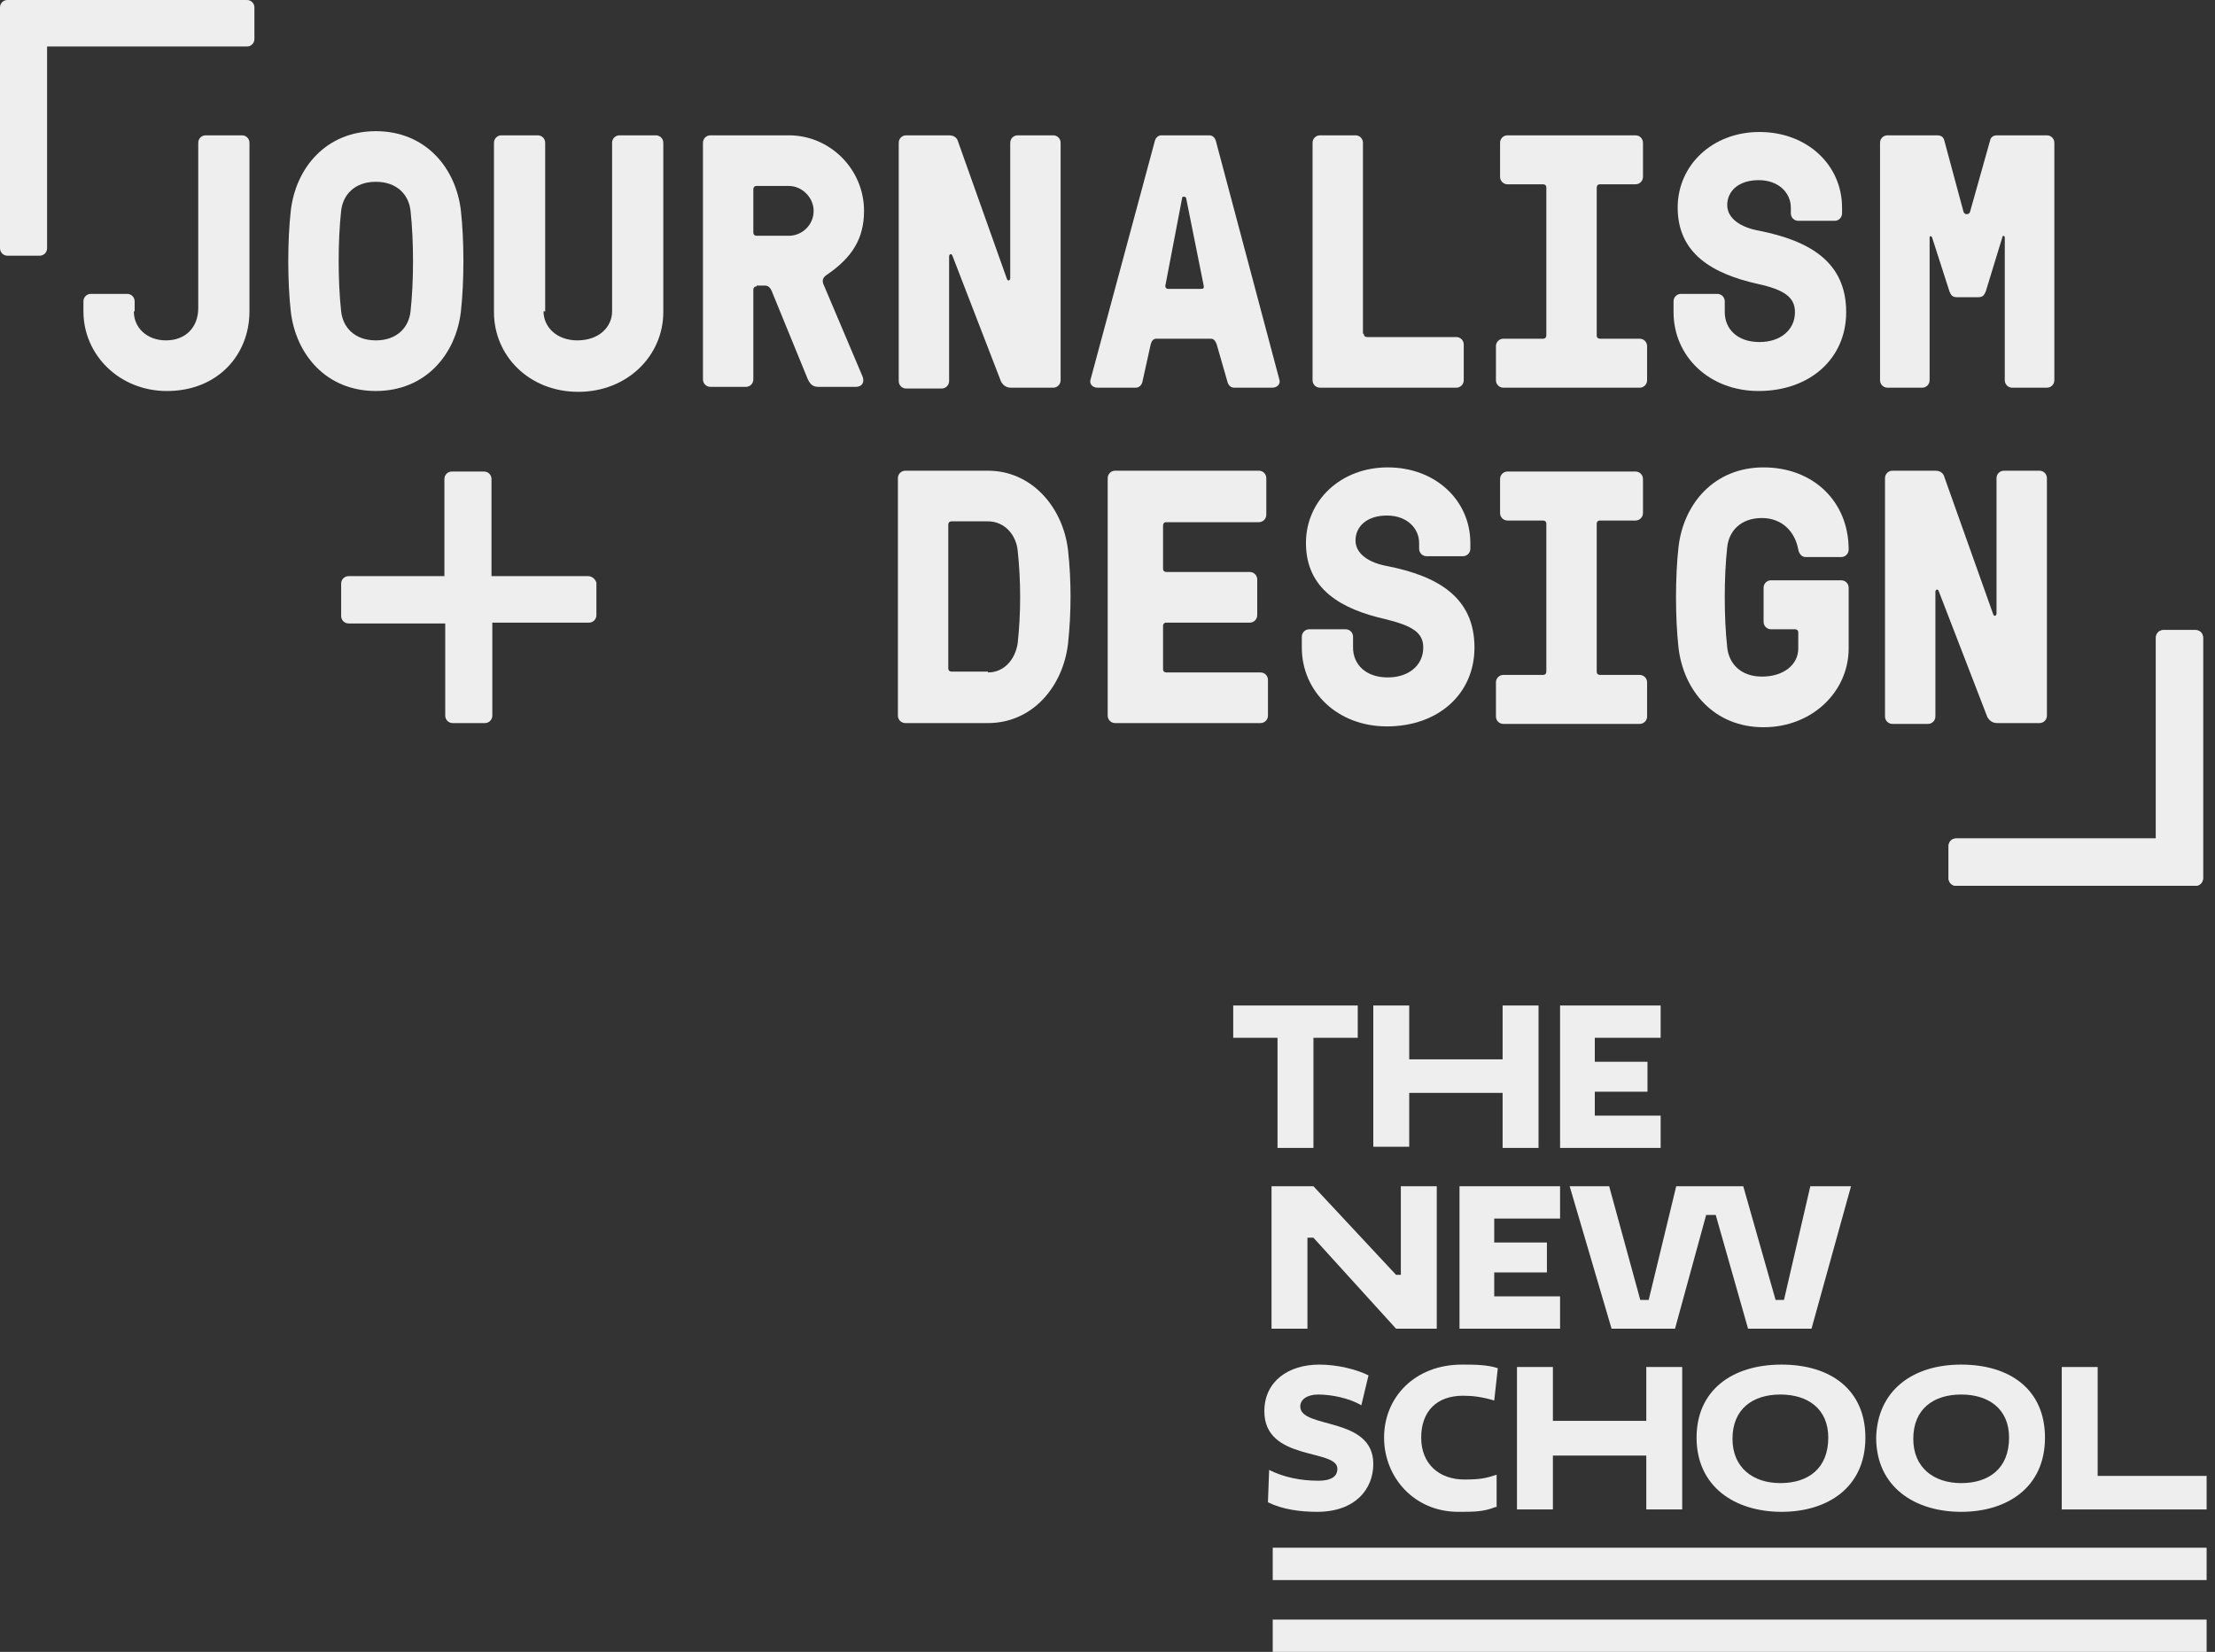 <svg width="185" height="138" viewBox="0 0 185 138" fill="none" xmlns="http://www.w3.org/2000/svg">
<rect x="0" y="0" width="185" height="138" fill="#333333" stroke="none"/>
<path d="M11.177 26.008C11.177 27.395 12.28 28.435 13.867 28.435C15.454 28.435 16.558 27.395 16.558 25.73V11.929C16.558 11.582 16.834 11.305 17.179 11.305H20.215C20.559 11.305 20.835 11.582 20.835 11.929V26.008C20.835 29.683 18.145 32.666 13.936 32.666C10.004 32.666 6.968 29.683 6.968 26.008V25.175C6.968 24.828 7.244 24.551 7.589 24.551H10.625C10.97 24.551 11.246 24.828 11.246 25.175V26.008H11.177Z" fill="#EEEEEE"/>
<path d="M38.497 17.616C38.773 20.113 38.773 23.511 38.497 26.008C38.083 29.614 35.531 32.665 31.391 32.665C27.252 32.665 24.699 29.614 24.285 26.008C24.009 23.511 24.009 20.113 24.285 17.616C24.699 14.009 27.252 10.958 31.391 10.958C35.531 10.958 38.083 14.009 38.497 17.616ZM28.493 17.616C28.218 20.113 28.218 23.511 28.493 26.008C28.631 27.325 29.597 28.435 31.391 28.435C33.185 28.435 34.151 27.325 34.289 26.008C34.565 23.511 34.565 20.113 34.289 17.616C34.151 16.298 33.185 15.188 31.391 15.188C29.597 15.188 28.631 16.298 28.493 17.616Z" fill="#EEEEEE"/>
<path d="M45.396 26.008C45.396 27.325 46.5 28.435 48.225 28.435C50.019 28.435 51.123 27.325 51.123 26.008V11.929C51.123 11.582 51.399 11.305 51.743 11.305H54.779C55.124 11.305 55.4 11.582 55.4 11.929V26.077C55.4 29.683 52.433 32.735 48.294 32.735C44.224 32.735 41.257 29.753 41.257 26.077V11.929C41.257 11.582 41.533 11.305 41.878 11.305H44.913C45.258 11.305 45.534 11.582 45.534 11.929V26.008H45.396Z" fill="#EEEEEE"/>
<path d="M63.196 23.927C62.989 23.927 62.92 24.066 62.92 24.204V31.695C62.92 32.041 62.644 32.319 62.299 32.319H59.333C58.988 32.319 58.712 32.041 58.712 31.695V11.929C58.712 11.582 58.988 11.305 59.333 11.305H65.887C69.336 11.305 72.165 14.148 72.165 17.616C72.165 19.904 71.199 21.5 69.06 22.956C68.646 23.233 68.646 23.511 68.853 23.927L72.027 31.417C72.234 31.903 72.027 32.319 71.475 32.319H68.37C67.888 32.319 67.68 32.111 67.474 31.695L64.438 24.274C64.369 24.135 64.231 23.858 63.886 23.858H63.196V23.927ZM63.196 15.535C62.989 15.535 62.92 15.674 62.92 15.813V19.419C62.92 19.627 63.058 19.696 63.196 19.696H65.887C66.991 19.696 67.957 18.795 67.957 17.616C67.957 16.506 66.991 15.535 65.887 15.535H63.196Z" fill="#EEEEEE"/>
<path d="M88.585 31.764C88.585 32.111 88.309 32.388 87.964 32.388H84.445C83.963 32.388 83.755 32.111 83.618 31.903L79.547 21.361C79.478 21.153 79.271 21.222 79.271 21.43V31.833C79.271 32.18 78.995 32.457 78.65 32.457H75.683C75.339 32.457 75.063 32.18 75.063 31.833V11.929C75.063 11.582 75.339 11.305 75.683 11.305H79.271C79.754 11.305 79.961 11.582 80.03 11.86L84.1 23.303C84.169 23.511 84.376 23.442 84.376 23.233V11.929C84.376 11.582 84.652 11.305 84.997 11.305H87.964C88.309 11.305 88.585 11.582 88.585 11.929V31.764Z" fill="#EEEEEE"/>
<path d="M95.415 31.903C95.346 32.18 95.139 32.388 94.863 32.388H91.689C91.207 32.388 91 32.041 91.069 31.764L96.45 11.79C96.519 11.513 96.726 11.305 97.002 11.305H101.003C101.279 11.305 101.486 11.513 101.555 11.79L106.868 31.764C106.937 32.041 106.73 32.388 106.247 32.388H103.073C102.797 32.388 102.59 32.18 102.521 31.903L101.624 28.782C101.555 28.574 101.417 28.296 101.141 28.296H96.588C96.312 28.296 96.174 28.504 96.105 28.782L95.415 31.903ZM97.347 23.788C97.278 23.996 97.416 24.135 97.554 24.135H100.313C100.52 24.135 100.589 24.066 100.52 23.788L99.072 16.576C99.072 16.506 99.003 16.437 98.934 16.437H98.865C98.796 16.437 98.727 16.437 98.727 16.576L97.347 23.788Z" fill="#EEEEEE"/>
<path d="M113.905 27.88C113.905 28.088 114.043 28.157 114.181 28.157H121.632C121.977 28.157 122.253 28.435 122.253 28.782V31.764C122.253 32.111 121.977 32.388 121.632 32.388H110.248C109.903 32.388 109.627 32.111 109.627 31.764V11.929C109.627 11.582 109.903 11.305 110.248 11.305H113.215C113.56 11.305 113.836 11.582 113.836 11.929V27.88H113.905Z" fill="#EEEEEE"/>
<path d="M129.152 15.674C129.152 15.466 129.014 15.396 128.876 15.396H125.909C125.564 15.396 125.288 15.119 125.288 14.772V11.929C125.288 11.582 125.564 11.305 125.909 11.305H136.603C136.948 11.305 137.224 11.582 137.224 11.929V14.772C137.224 15.119 136.948 15.396 136.603 15.396H133.636C133.429 15.396 133.36 15.535 133.36 15.674V28.019C133.36 28.227 133.498 28.296 133.636 28.296H136.948C137.293 28.296 137.569 28.574 137.569 28.92V31.764C137.569 32.111 137.293 32.388 136.948 32.388H125.564C125.219 32.388 124.943 32.111 124.943 31.764V28.92C124.943 28.574 125.219 28.296 125.564 28.296H128.876C129.083 28.296 129.152 28.157 129.152 28.019V15.674V15.674Z" fill="#EEEEEE"/>
<path d="M146.814 23.719C143.088 22.887 140.122 21.222 140.122 17.338C140.122 13.801 143.019 11.027 146.952 11.027C150.953 11.027 153.851 13.801 153.851 17.338V17.824C153.851 18.171 153.575 18.448 153.23 18.448H150.194C149.849 18.448 149.573 18.171 149.573 17.824V17.338C149.573 16.159 148.607 15.05 146.883 15.05C145.227 15.05 144.261 15.951 144.261 17.13C144.261 18.24 145.365 19.003 146.952 19.28C151.091 20.113 154.196 21.846 154.196 26.077C154.196 29.961 151.16 32.665 146.883 32.665C142.743 32.665 139.777 29.753 139.777 26.077V25.175C139.777 24.828 140.053 24.551 140.397 24.551H143.433C143.778 24.551 144.054 24.828 144.054 25.175V26.077C144.054 27.464 145.089 28.574 146.952 28.574C148.745 28.574 149.918 27.533 149.918 26.077C149.918 24.828 149.021 24.204 146.814 23.719Z" fill="#EEEEEE"/>
<path d="M163.993 17.685C164.062 17.962 164.475 17.962 164.544 17.685L166.2 11.79C166.269 11.443 166.476 11.305 166.821 11.305H170.961C171.306 11.305 171.582 11.582 171.582 11.929V31.764C171.582 32.111 171.306 32.388 170.961 32.388H168.063C167.718 32.388 167.442 32.111 167.442 31.764V19.835C167.442 19.696 167.235 19.627 167.235 19.835L165.855 24.343C165.717 24.69 165.579 24.828 165.234 24.828H163.441C163.096 24.828 162.958 24.69 162.82 24.343L161.371 19.835C161.302 19.696 161.164 19.696 161.164 19.835V31.764C161.164 32.111 160.888 32.388 160.543 32.388H157.645C157.3 32.388 157.024 32.111 157.024 31.764V11.929C157.024 11.582 157.3 11.305 157.645 11.305H161.785C162.13 11.305 162.337 11.443 162.406 11.79L163.993 17.685Z" fill="#EEEEEE"/>
<path d="M75.615 60.407C75.27 60.407 74.994 60.129 74.994 59.782V39.947C74.994 39.601 75.27 39.323 75.615 39.323H82.514C86.17 39.323 88.792 42.375 89.206 45.981C89.482 48.478 89.482 51.183 89.206 53.749C88.792 57.355 86.239 60.407 82.514 60.407H75.615ZM82.514 56.176C83.894 56.176 84.79 55.066 84.997 53.749C85.273 51.252 85.273 48.547 84.997 45.981C84.859 44.663 83.894 43.554 82.514 43.554H79.478C79.271 43.554 79.202 43.693 79.202 43.831V55.829C79.202 56.038 79.34 56.107 79.478 56.107H82.514V56.176Z" fill="#EEEEEE"/>
<path d="M97.14 47.507C97.14 47.715 97.278 47.784 97.416 47.784H104.384C104.729 47.784 105.005 48.062 105.005 48.409V51.391C105.005 51.737 104.729 52.015 104.384 52.015H97.416C97.209 52.015 97.14 52.154 97.14 52.292V55.899C97.14 56.107 97.278 56.176 97.416 56.176H105.281C105.626 56.176 105.902 56.454 105.902 56.8V59.782C105.902 60.129 105.626 60.407 105.281 60.407H93.138C92.793 60.407 92.517 60.129 92.517 59.782V39.947C92.517 39.601 92.793 39.323 93.138 39.323H105.143C105.488 39.323 105.764 39.601 105.764 39.947V42.999C105.764 43.346 105.488 43.623 105.143 43.623H97.416C97.209 43.623 97.14 43.762 97.14 43.901V47.507Z" fill="#EEEEEE"/>
<path d="M115.768 51.738C112.042 50.905 109.075 49.241 109.075 45.357C109.075 41.82 111.973 39.046 115.906 39.046C119.907 39.046 122.805 41.82 122.805 45.357V45.843C122.805 46.189 122.529 46.467 122.184 46.467H119.148C118.803 46.467 118.527 46.189 118.527 45.843V45.357C118.527 44.178 117.561 43.069 115.837 43.069C114.181 43.069 113.215 43.97 113.215 45.149C113.215 46.259 114.319 47.022 115.906 47.299C120.045 48.131 123.15 49.865 123.15 54.096C123.15 57.979 120.114 60.684 115.837 60.684C111.697 60.684 108.73 57.771 108.73 54.096V53.194C108.73 52.847 109.006 52.57 109.351 52.57H112.387C112.732 52.57 113.008 52.847 113.008 53.194V54.096C113.008 55.483 114.043 56.592 115.906 56.592C117.699 56.592 118.872 55.552 118.872 54.096C118.872 52.847 117.975 52.292 115.768 51.738Z" fill="#EEEEEE"/>
<path d="M129.152 43.762C129.152 43.554 129.014 43.485 128.876 43.485H125.909C125.564 43.485 125.288 43.207 125.288 42.86V40.017C125.288 39.67 125.564 39.393 125.909 39.393H136.603C136.948 39.393 137.224 39.67 137.224 40.017V42.86C137.224 43.207 136.948 43.485 136.603 43.485H133.636C133.429 43.485 133.36 43.623 133.36 43.762V56.107C133.36 56.315 133.498 56.384 133.636 56.384H136.948C137.293 56.384 137.569 56.662 137.569 57.008V59.852C137.569 60.199 137.293 60.476 136.948 60.476H125.564C125.219 60.476 124.943 60.199 124.943 59.852V57.008C124.943 56.662 125.219 56.384 125.564 56.384H128.876C129.083 56.384 129.152 56.246 129.152 56.107V43.762V43.762Z" fill="#EEEEEE"/>
<path d="M147.159 43.276C145.365 43.276 144.399 44.386 144.261 45.704C143.985 48.201 143.985 51.599 144.261 54.096C144.399 55.413 145.365 56.523 147.159 56.523C148.952 56.523 150.194 55.552 150.194 54.165V52.847C150.194 52.639 150.056 52.57 149.918 52.57H147.917C147.572 52.57 147.297 52.292 147.297 51.946V49.102C147.297 48.755 147.572 48.478 147.917 48.478H153.782C154.127 48.478 154.403 48.755 154.403 49.102V54.165C154.403 57.771 151.367 60.754 147.297 60.754C143.157 60.754 140.604 57.702 140.19 54.096C139.914 51.599 139.914 48.201 140.19 45.704C140.604 42.097 143.157 39.046 147.297 39.046C151.436 39.046 154.403 41.889 154.403 45.912C154.403 46.259 154.127 46.536 153.782 46.536H150.815C150.47 46.536 150.263 46.259 150.194 45.912C149.918 44.386 148.814 43.276 147.159 43.276Z" fill="#EEEEEE"/>
<path d="M170.961 59.782C170.961 60.129 170.685 60.407 170.34 60.407H166.821C166.338 60.407 166.131 60.129 165.993 59.921L161.923 49.38C161.854 49.172 161.647 49.241 161.647 49.449V59.852C161.647 60.199 161.371 60.476 161.026 60.476H158.059C157.714 60.476 157.438 60.199 157.438 59.852V39.947C157.438 39.601 157.714 39.323 158.059 39.323H161.647C162.13 39.323 162.337 39.601 162.406 39.878L166.476 51.321C166.545 51.529 166.752 51.46 166.752 51.252V39.947C166.752 39.601 167.028 39.323 167.373 39.323H170.34C170.685 39.323 170.961 39.601 170.961 39.947V59.782Z" fill="#EEEEEE"/>
<path d="M20.628 3.884C20.973 3.884 21.249 3.606 21.249 3.26V0.624C21.249 0.277 20.973 0 20.628 0H3.312H0.621C0.276 0 0 0.277 0 0.624V3.329V20.737C0 21.083 0.276 21.361 0.621 21.361H3.312C3.657 21.361 3.933 21.083 3.933 20.737V3.884H20.628Z" fill="#EEEEEE"/>
<path d="M183.379 52.639H180.688C180.343 52.639 180.067 52.917 180.067 53.263V70.047H163.372C163.027 70.047 162.751 70.324 162.751 70.671V73.376C162.751 73.723 163.027 74 163.372 74H180.688H183.379C183.724 74 184 73.723 184 73.376V70.671V53.263C184 52.917 183.724 52.639 183.379 52.639Z" fill="#EEEEEE"/>
<path d="M49.122 48.131H41.05V40.017C41.05 39.67 40.774 39.393 40.429 39.393H37.738C37.393 39.393 37.117 39.67 37.117 40.017V48.131H29.114C28.769 48.131 28.494 48.409 28.494 48.755V51.46C28.494 51.807 28.769 52.084 29.114 52.084H37.186V59.783C37.186 60.129 37.462 60.407 37.807 60.407H40.498C40.843 60.407 41.119 60.129 41.119 59.783V52.015H49.191C49.536 52.015 49.812 51.738 49.812 51.391V48.686C49.743 48.409 49.467 48.131 49.122 48.131Z" fill="#EEEEEE"/>
<path d="M183.379 52.639H180.688C180.343 52.639 180.067 52.917 180.067 53.263V70.047H163.372C163.027 70.047 162.751 70.324 162.751 70.671V73.376C162.751 73.723 163.027 74 163.372 74H180.688H183.379C183.724 74 184 73.723 184 73.376V70.671V53.263C184 52.917 183.724 52.639 183.379 52.639Z" fill="#EEEEEE"/>
<g clip-path="url(#clip0)">
<path d="M106.3 132V129.3H184.3V132H106.3Z" fill="#EEEEEE"/>
<path d="M106.3 138V135.3H184.3V138H106.3Z" fill="#EEEEEE"/>
<path d="M109.7 86.7V95.9H106.7V86.7H103V84H113.4V86.7H109.7Z" fill="#EEEEEE"/>
<path d="M125.5 91.3H117.7V95.8H114.7V84H117.7V88.5H125.5V84H128.5V95.9H125.5V91.3Z" fill="#EEEEEE"/>
<path d="M130.3 95.9V84H138.7V86.7H133.2V88.7H137.6V91.2H133.2V93.2H138.7V95.9H130.3V95.9Z" fill="#EEEEEE"/>
<path d="M109.7 103.4H109.2V111H106.2V99.1H109.7L116.6 106.5H117V99.1H120V111H116.6L109.7 103.4Z" fill="#EEEEEE"/>
<path d="M121.9 111V99.1H130.3V101.8H124.8V103.8H129.2V106.3H124.8V108.3H130.3V111H121.9Z" fill="#EEEEEE"/>
<path d="M131.1 99.1H134.4L137 108.6H137.7L140 99.1H145.6L148.3 108.6H149L151.2 99.1H154.6L151.3 111H146L143.3 101.5H142.5L139.9 111H134.6L131.1 99.1Z" fill="#EEEEEE"/>
<path d="M105.6 117.9C105.6 115.4 107.6 114 110.2 114C111.7 114 113.3 114.4 114.3 114.9L113.7 117.4C112.7 116.8 111.2 116.5 110.1 116.5C109.2 116.5 108.6 116.9 108.6 117.5C108.6 119.4 114.7 118.3 114.7 122.3C114.7 124.4 113.2 126.3 110 126.3C108.6 126.3 107.1 126.1 105.9 125.5L106 122.8C107.2 123.4 108.6 123.7 110.1 123.7C111.4 123.7 111.7 123.2 111.7 122.7C111.7 121 105.6 122.1 105.6 117.9Z" fill="#EEEEEE"/>
<path d="M124.9 125.9C123.9 126.3 123.1 126.3 121.8 126.3C118.1 126.3 115.6 123.4 115.6 120.1C115.6 116.7 118.2 114 122.1 114C123.1 114 124.2 114 125.1 114.3L124.8 117C123.8 116.7 123 116.6 122.2 116.6C120 116.6 118.7 117.9 118.7 120.1C118.7 122.3 120.2 123.6 122.3 123.6C123.6 123.6 124.1 123.5 125 123.2V125.9H124.9Z" fill="#EEEEEE"/>
<path d="M137.5 121.6H129.7V126.1H126.7V114.2H129.7V118.7H137.5V114.2H140.5V126.1H137.5V121.6Z" fill="#EEEEEE"/>
<path d="M148.8 114C152.9 114 155.8 116.1 155.8 120.1C155.8 124.3 152.6 126.3 148.8 126.3C144.9 126.3 141.7 124.2 141.7 120.1C141.7 116.2 144.6 114 148.8 114ZM148.7 123.9C151 123.9 152.7 122.7 152.7 120.1C152.7 117.7 151 116.5 148.7 116.5C146.4 116.5 144.7 117.7 144.7 120.2C144.7 122.6 146.4 123.9 148.7 123.9Z" fill="#EEEEEE"/>
<path d="M163.8 114C167.9 114 170.8 116.1 170.8 120.1C170.8 124.3 167.6 126.3 163.8 126.3C159.9 126.3 156.7 124.2 156.7 120.1C156.8 116.2 159.7 114 163.8 114ZM163.8 123.9C166.1 123.9 167.8 122.7 167.8 120.1C167.8 117.7 166.1 116.5 163.8 116.5C161.5 116.5 159.8 117.7 159.8 120.2C159.8 122.6 161.5 123.9 163.8 123.9Z" fill="#EEEEEE"/>
<path d="M172.2 114.2H175.2V123.3H184.4V126.1H172.2V114.2Z" fill="#EEEEEE"/>
</g>
<defs>
<clipPath id="clip0">
<rect width="81.3" height="54" fill="white" transform="translate(103 84)"/>
</clipPath>
</defs>
</svg>
